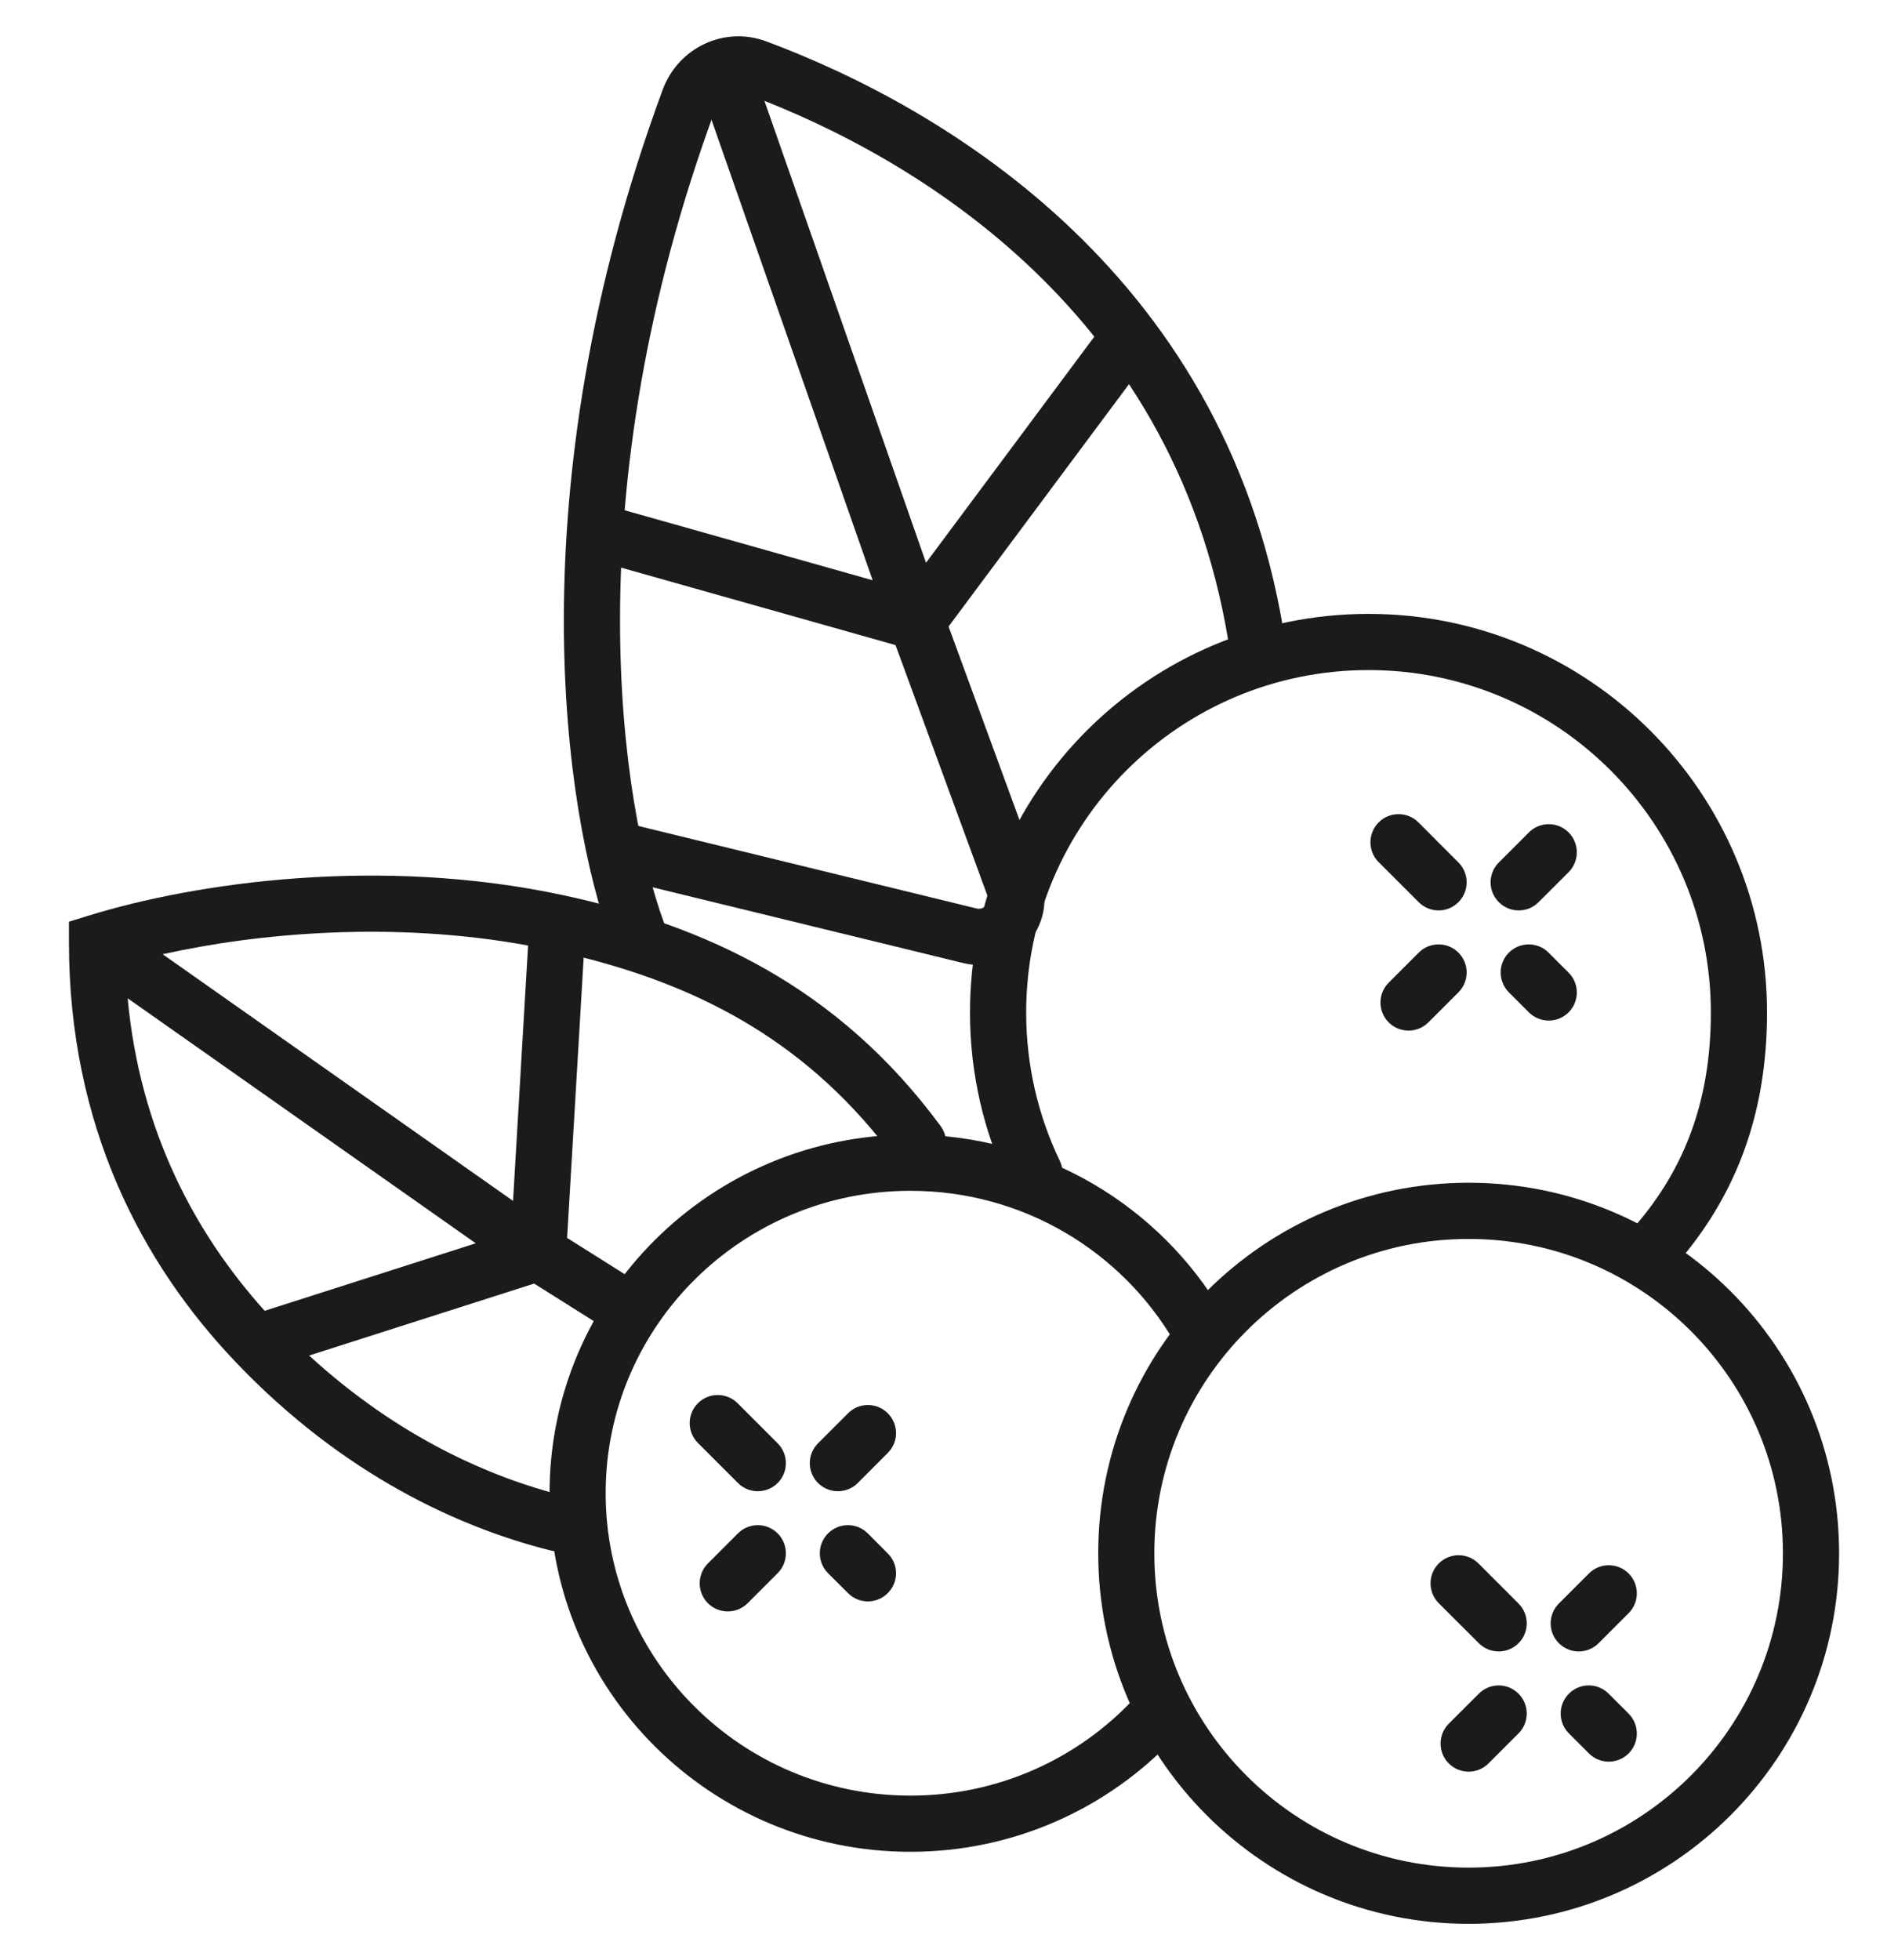 <svg width="26" height="27" viewBox="0 0 26 27" fill="none" xmlns="http://www.w3.org/2000/svg">
<path d="M20.235 25.726C17.844 25.726 15.905 23.788 15.905 21.396C15.905 19.005 17.844 17.066 20.235 17.066C22.627 17.066 24.566 19.005 24.566 21.396C24.566 23.788 22.627 25.726 20.235 25.726ZM20.235 26.5C23.054 26.5 25.34 24.215 25.34 21.396C25.34 18.577 23.054 16.292 20.235 16.292C17.417 16.292 15.132 18.577 15.132 21.396C15.132 24.215 17.417 26.5 20.235 26.5Z" fill="#1B1B1B"/>
<path d="M12.545 16.403C10.223 16.403 8.345 18.271 8.345 20.568C8.345 22.866 10.223 24.734 12.545 24.734C13.754 24.734 14.844 24.227 15.61 23.415L16.173 23.947C15.265 24.907 13.975 25.508 12.545 25.508C9.801 25.508 7.572 23.299 7.572 20.568C7.572 17.838 9.801 15.629 12.545 15.629C14.38 15.629 15.983 16.617 16.845 18.086L16.177 18.477C15.45 17.237 14.096 16.403 12.545 16.403Z" fill="#1B1B1B"/>
<path d="M18.996 11.328C19.147 11.177 19.392 11.177 19.544 11.328L20.095 11.88C20.246 12.031 20.246 12.276 20.095 12.427C19.944 12.579 19.699 12.579 19.548 12.427L18.996 11.876C18.845 11.725 18.845 11.479 18.996 11.328ZM21.613 11.466C21.764 11.617 21.764 11.862 21.613 12.014L21.199 12.427C21.048 12.579 20.803 12.579 20.652 12.427C20.5 12.276 20.5 12.031 20.652 11.88L21.066 11.466C21.217 11.315 21.462 11.315 21.613 11.466ZM20.095 13.122C20.246 13.273 20.246 13.518 20.095 13.669L19.681 14.083C19.53 14.234 19.285 14.234 19.134 14.083C18.983 13.932 18.983 13.687 19.134 13.536L19.548 13.122C19.699 12.971 19.944 12.971 20.095 13.122ZM20.79 13.122C20.941 12.971 21.186 12.971 21.337 13.122L21.613 13.398C21.764 13.549 21.764 13.794 21.613 13.945C21.462 14.096 21.217 14.096 21.066 13.945L20.79 13.669C20.639 13.518 20.639 13.273 20.79 13.122Z" fill="#1B1B1B"/>
<path d="M18.856 9.23C21.461 9.23 23.573 11.342 23.573 13.947C23.573 15.186 23.197 16.164 22.433 16.996C22.289 17.154 22.299 17.398 22.457 17.543C22.614 17.687 22.859 17.677 23.004 17.519C23.906 16.535 24.347 15.367 24.347 13.947C24.347 10.915 21.889 8.456 18.856 8.456C15.823 8.456 13.365 10.915 13.365 13.947C13.365 14.797 13.559 15.603 13.904 16.322C13.996 16.514 14.228 16.596 14.42 16.503C14.613 16.41 14.694 16.179 14.601 15.987C14.305 15.37 14.139 14.678 14.139 13.947C14.139 11.342 16.251 9.23 18.856 9.23Z" fill="#1B1B1B"/>
<path d="M1.759 13.751L6.555 17.126L3.647 18.056C2.679 16.98 1.927 15.566 1.759 13.751ZM4.259 18.672L7.36 17.681L8.304 18.275C8.485 18.389 8.724 18.334 8.838 18.154C8.952 17.973 8.897 17.734 8.716 17.62L7.814 17.052L8.042 13.191C9.691 13.611 11.166 14.38 12.337 15.97C12.464 16.142 12.706 16.179 12.878 16.052C13.05 15.925 13.087 15.683 12.96 15.511C11.54 13.584 9.713 12.751 7.764 12.332C5.243 11.789 2.698 12.156 1.223 12.612L0.95 12.696V12.981C0.95 15.503 1.951 17.404 3.251 18.766C4.739 20.326 6.346 21.047 7.589 21.358C7.796 21.409 8.006 21.283 8.058 21.076C8.11 20.869 7.984 20.659 7.776 20.607C6.777 20.357 5.499 19.809 4.259 18.672ZM7.069 16.542L2.241 13.144C3.571 12.849 5.422 12.685 7.276 13.024L7.069 16.542Z" fill="#1B1B1B"/>
<path d="M19.824 21.536C19.673 21.687 19.673 21.932 19.824 22.084L20.376 22.635C20.527 22.786 20.772 22.786 20.923 22.635C21.074 22.484 21.074 22.239 20.923 22.088L20.371 21.536C20.22 21.385 19.975 21.385 19.824 21.536ZM22.44 21.674C22.591 21.825 22.591 22.07 22.44 22.221L22.026 22.635C21.875 22.786 21.63 22.786 21.479 22.635C21.328 22.484 21.328 22.239 21.479 22.088L21.893 21.674C22.044 21.523 22.289 21.523 22.44 21.674ZM20.923 23.33C21.074 23.481 21.074 23.726 20.923 23.877L20.509 24.291C20.358 24.442 20.113 24.442 19.962 24.291C19.811 24.14 19.811 23.895 19.962 23.743L20.376 23.33C20.527 23.178 20.772 23.178 20.923 23.33ZM21.617 23.33C21.466 23.481 21.466 23.726 21.617 23.877L21.893 24.153C22.044 24.304 22.289 24.304 22.44 24.153C22.591 24.002 22.591 23.757 22.44 23.605L22.165 23.33C22.013 23.178 21.768 23.178 21.617 23.33Z" fill="#1B1B1B"/>
<path d="M9.616 19.329C9.767 19.178 10.012 19.178 10.163 19.329L10.715 19.881C10.866 20.032 10.866 20.277 10.715 20.428C10.564 20.579 10.319 20.579 10.168 20.428L9.616 19.876C9.465 19.725 9.465 19.48 9.616 19.329ZM12.232 19.467C12.081 19.316 11.836 19.316 11.685 19.467L11.271 19.881C11.12 20.032 11.12 20.277 11.271 20.428C11.422 20.579 11.668 20.579 11.819 20.428L12.232 20.014C12.384 19.863 12.384 19.618 12.232 19.467ZM10.715 21.122C10.866 21.274 10.866 21.519 10.715 21.67L10.301 22.084C10.15 22.235 9.905 22.235 9.754 22.084C9.603 21.932 9.603 21.687 9.754 21.536L10.168 21.122C10.319 20.971 10.564 20.971 10.715 21.122ZM11.409 21.122C11.56 20.971 11.806 20.971 11.957 21.122L12.232 21.398C12.384 21.549 12.384 21.794 12.232 21.945C12.081 22.097 11.836 22.097 11.685 21.945L11.409 21.67C11.258 21.519 11.258 21.274 11.409 21.122Z" fill="#1B1B1B"/>
<path d="M10.288 1.295C12.619 2.163 16.284 4.331 16.956 9.036C16.986 9.247 17.182 9.394 17.393 9.364C17.605 9.334 17.752 9.138 17.722 8.926C16.99 3.805 12.995 1.477 10.558 0.57C9.973 0.352 9.343 0.663 9.132 1.233C7.094 6.751 7.772 11.21 8.423 12.977C8.497 13.178 8.719 13.28 8.92 13.207C9.12 13.133 9.223 12.91 9.149 12.71C8.563 11.117 7.883 6.848 9.858 1.501C9.926 1.318 10.12 1.232 10.288 1.295Z" fill="#1B1B1B"/>
<path d="M9.9 0.753C9.698 0.824 9.592 1.044 9.662 1.246L12.024 7.993L8.339 6.953C8.134 6.895 7.92 7.015 7.862 7.221C7.804 7.426 7.924 7.64 8.129 7.698L12.339 8.886L13.608 12.345C13.643 12.441 13.556 12.539 13.456 12.514L8.74 11.364C8.532 11.313 8.323 11.441 8.272 11.648C8.222 11.856 8.349 12.065 8.556 12.116L13.273 13.266C13.974 13.437 14.583 12.756 14.334 12.078L13.07 8.63L15.718 5.074C15.845 4.902 15.81 4.66 15.639 4.532C15.467 4.405 15.225 4.44 15.097 4.612L12.759 7.752L10.393 0.99C10.322 0.789 10.101 0.682 9.9 0.753Z" fill="#1B1B1B"/>
</svg>
